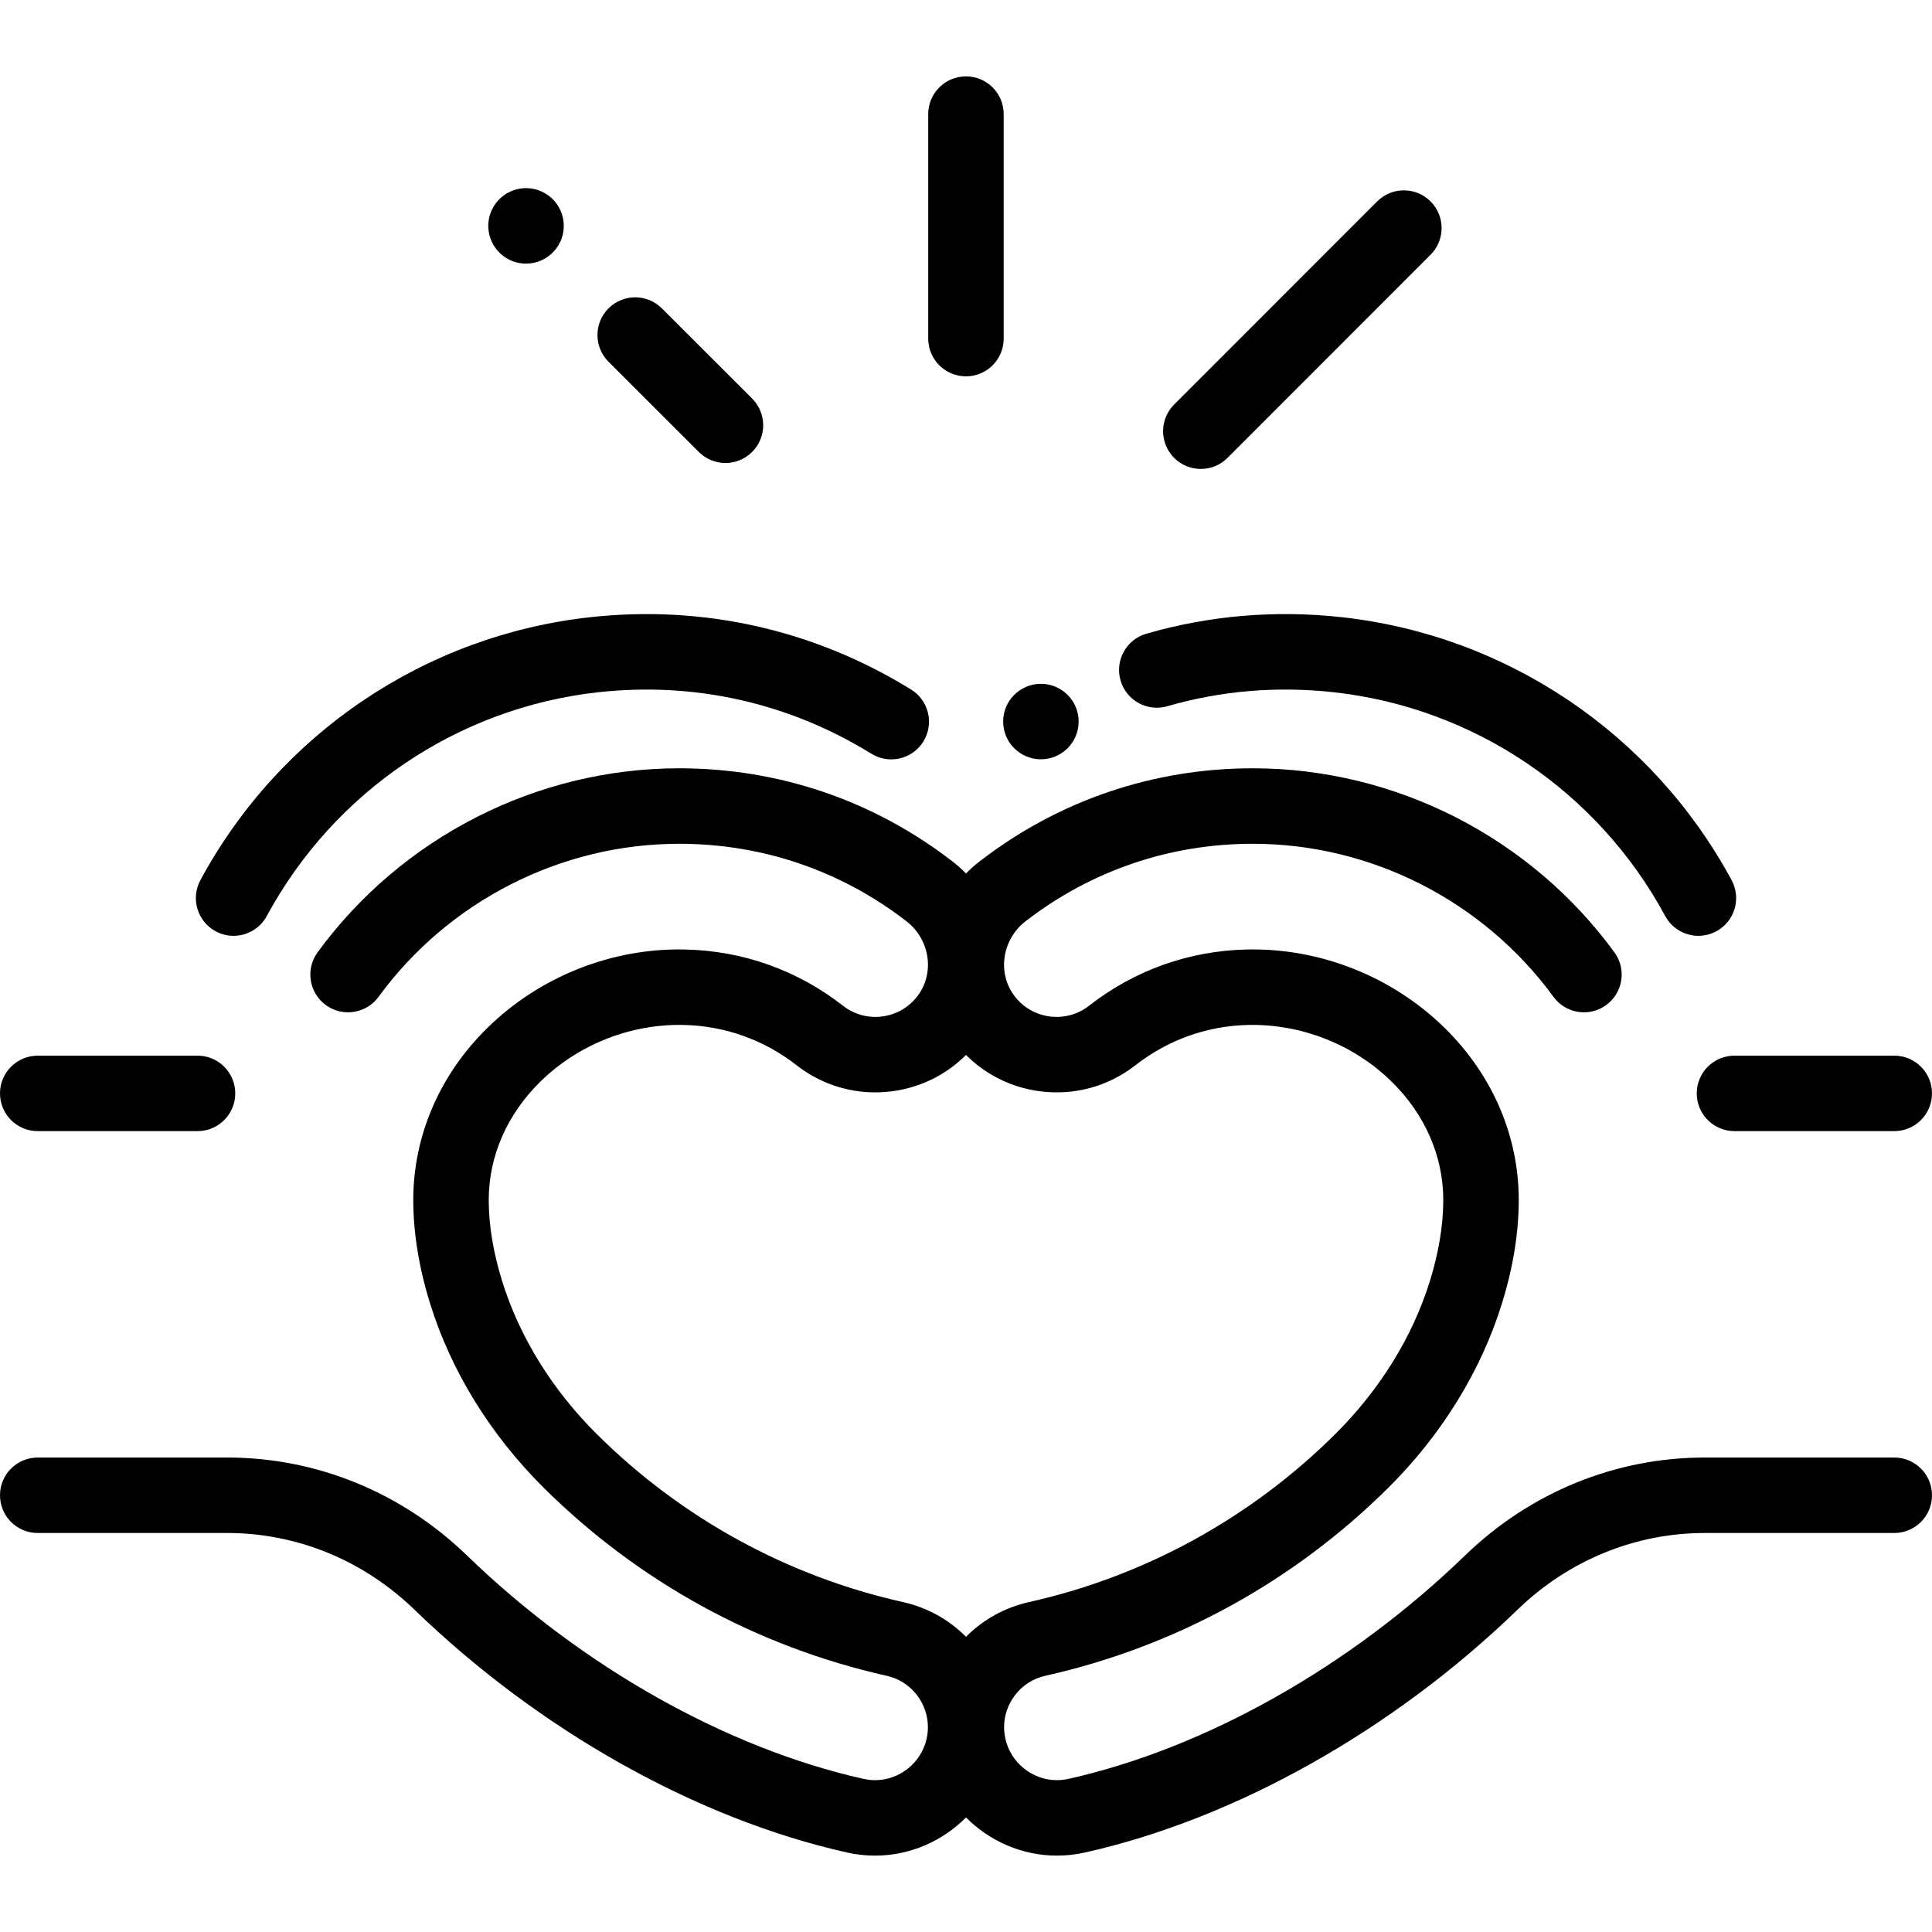 <?xml version="1.0" encoding="iso-8859-1"?>
<!-- Generator: Adobe Illustrator 19.0.0, SVG Export Plug-In . SVG Version: 6.00 Build 0)  -->
<svg version="1.1" id="Capa_1" xmlns="http://www.w3.org/2000/svg" xmlns:xlink="http://www.w3.org/1999/xlink" x="0px" y="0px"
	 viewBox="0 0 512 512" style="enable-background:new 0 0 512 512;" xml:space="preserve">
<g>
	<g>
		<path d="M241.453,182.738c-25.625-15.838-55.026-22.466-85.02-19.176c-43.719,4.8-82.345,30.851-103.327,69.687
			c-2.625,4.858-0.814,10.926,4.045,13.551c1.512,0.816,3.14,1.204,4.745,1.204c3.556,0,6.998-1.901,8.807-5.249
			c17.859-33.057,50.723-55.229,87.913-59.312c25.514-2.803,50.527,2.838,72.322,16.309c4.697,2.899,10.859,1.449,13.764-3.249
			C247.606,191.805,246.151,185.643,241.453,182.738z"/>
	</g>
</g>
<g>
	<g>
		<path d="M52.346,279.76H10c-5.523,0-10,4.478-10,10c0,5.522,4.477,10,10,10h42.346c5.523,0,10-4.478,10-10
			C62.346,284.238,57.869,279.76,52.346,279.76z"/>
	</g>
</g>
<g>
	<g>
		<path d="M458.894,233.249c-20.981-38.836-59.608-64.887-103.327-69.687c-17.623-1.934-35.046-0.459-51.783,4.383
			c-5.305,1.535-8.362,7.081-6.827,12.386c1.535,5.306,7.082,8.359,12.385,6.827c14.213-4.112,29.031-5.363,44.042-3.715
			c37.189,4.082,70.054,26.255,87.913,59.312c1.809,3.349,5.251,5.249,8.807,5.249c1.605,0,3.233-0.388,4.745-1.204
			C459.708,244.175,461.519,238.108,458.894,233.249z"/>
	</g>
</g>
<g>
	<g>
		<path d="M502,279.76h-42.346c-5.523,0-10,4.477-10,10c0,5.522,4.477,10,10,10H502c5.523,0,10-4.478,10-10
			C512,284.238,507.523,279.76,502,279.76z"/>
	</g>
</g>
<g>
	<g>
		<path d="M502,386.26h-50.239c-23.659,0-46.214,9.219-63.512,25.959c-30.478,29.496-68.78,51.073-105.083,59.198
			c-1.019,0.228-2.055,0.343-3.082,0.343c-6.484,0-12.22-4.604-13.64-10.947c-0.817-3.649-0.164-7.398,1.839-10.557
			s5.116-5.347,8.766-6.163c34.378-7.694,65.806-24.93,90.884-49.842c14.143-14.049,24.555-30.944,30.111-48.859
			c2.945-9.495,4.438-18.709,4.438-27.388c0-17.021-7.009-33.248-19.737-45.693c-13.888-13.58-32.993-21.13-52.357-20.685
			c-15.286,0.342-29.73,5.493-41.773,14.896c-2.985,2.33-6.699,3.341-10.452,2.844c-3.754-0.496-7.077-2.439-9.358-5.471
			c-4.578-6.085-3.245-14.944,2.972-19.749c17.382-13.437,38.215-20.539,60.246-20.539c31.322,0,61.103,15.165,79.663,40.565
			c3.258,4.46,9.514,5.432,13.974,2.175c4.459-3.258,5.433-9.515,2.174-13.974c-22.312-30.536-58.129-48.767-95.812-48.767
			c-26.498,0-51.561,8.546-72.477,24.715c-1.272,0.983-2.45,2.043-3.546,3.161c-1.096-1.118-2.275-2.178-3.546-3.161
			c-20.917-16.169-45.979-24.715-72.477-24.715c-37.682,0-73.5,18.23-95.812,48.767c-3.258,4.459-2.285,10.716,2.174,13.974
			c4.46,3.257,10.716,2.283,13.974-2.175c18.56-25.4,48.341-40.565,79.663-40.565c22.031,0,42.863,7.103,60.246,20.539
			c6.216,4.805,7.549,13.664,2.971,19.749c-2.281,3.031-5.604,4.975-9.358,5.471c-3.754,0.5-7.467-0.513-10.452-2.844
			c-12.042-9.403-26.487-14.555-41.772-14.896c-19.372-0.45-38.47,7.104-52.357,20.685c-12.728,12.445-19.737,28.673-19.737,45.693
			c0,8.679,1.493,17.893,4.438,27.387c5.557,17.916,15.969,34.812,30.111,48.86c25.078,24.912,56.505,42.147,90.884,49.842
			c3.649,0.816,6.762,3.005,8.765,6.163c2.003,3.158,2.656,6.907,1.839,10.556c-1.419,6.344-7.156,10.948-13.64,10.948
			c-1.027,0-2.063-0.115-3.08-0.343c-36.306-8.125-74.608-29.702-105.086-59.198c-17.297-16.74-39.853-25.959-63.512-25.959H10
			c-5.523,0-10,4.478-10,10c0,5.522,4.477,10,10,10h50.239c18.44,0,36.056,7.22,49.603,20.33
			c33.049,31.985,74.829,55.438,114.628,64.345c2.449,0.548,4.954,0.825,7.446,0.825c9.236,0,17.842-3.84,24.084-10.114
			c6.241,6.274,14.848,10.114,24.084,10.114c2.492,0,4.997-0.277,7.448-0.825c39.797-8.907,81.577-32.359,114.626-64.345
			c13.547-13.11,31.164-20.33,49.604-20.33H502c5.523,0,10-4.478,10-10C512,390.738,507.523,386.26,502,386.26z M255.998,433.775
			c-4.523-4.567-10.256-7.762-16.679-9.2c-30.694-6.869-58.757-22.262-81.157-44.514c-11.831-11.753-20.512-25.79-25.104-40.596
			c-2.349-7.573-3.541-14.794-3.541-21.462c0-11.594,4.873-22.742,13.719-31.394c10.064-9.841,23.889-15.292,37.927-14.99
			c10.947,0.245,21.29,3.934,29.912,10.666c7.25,5.66,16.263,8.111,25.383,6.908c7.501-0.992,14.288-4.364,19.541-9.622
			c5.253,5.259,12.041,8.63,19.542,9.622c9.12,1.201,18.133-1.248,25.383-6.908c8.622-6.732,18.965-10.421,29.912-10.666
			c14.043-0.269,27.863,5.149,37.927,14.99c8.847,8.651,13.719,19.8,13.719,31.394c0,6.668-1.191,13.889-3.541,21.463
			c-4.591,14.805-13.272,28.842-25.104,40.595c-22.4,22.252-50.463,37.645-81.157,44.514
			C266.256,426.013,260.523,429.208,255.998,433.775z"/>
	</g>
</g>
<g>
	<g>
		<path d="M255.987,20.24c-5.523,0-10,4.478-10,10v59.493c0,5.523,4.477,10,10,10s10-4.478,10-10V30.24
			C265.987,24.718,261.51,20.24,255.987,20.24z"/>
	</g>
</g>
<g>
	<g>
		<path d="M199.324,105.621l-23.925-23.905c-3.907-3.902-10.239-3.9-14.142,0.006c-3.904,3.907-3.901,10.238,0.005,14.143
			l23.925,23.905c1.953,1.95,4.51,2.926,7.068,2.926c2.561,0,5.121-0.978,7.074-2.932
			C203.233,115.857,203.23,109.526,199.324,105.621z"/>
	</g>
</g>
<g>
	<g>
		<path d="M146.132,52.457c-4.087-3.717-10.416-3.409-14.131,0.678c-3.715,4.086-3.414,10.411,0.673,14.126
			c1.917,1.742,4.324,2.6,6.724,2.6c2.719,0,5.429-1.103,7.402-3.273l0.01-0.011C150.525,62.491,150.219,56.172,146.132,52.457z"/>
	</g>
</g>
<g>
	<g>
		<path d="M379.11,53.371c-3.905-3.904-10.238-3.904-14.142,0.003l-53.807,53.827c-3.905,3.905-3.903,10.237,0.002,14.142
			c1.953,1.953,4.511,2.928,7.07,2.928c2.56,0,5.12-0.977,7.072-2.931l53.807-53.827C383.017,63.608,383.015,57.276,379.11,53.371z"
			/>
	</g>
</g>
<g>
	<g>
		<circle cx="275.85" cy="191.22" r="10"/>
	</g>
</g>
<g>
</g>
<g>
</g>
<g>
</g>
<g>
</g>
<g>
</g>
<g>
</g>
<g>
</g>
<g>
</g>
<g>
</g>
<g>
</g>
<g>
</g>
<g>
</g>
<g>
</g>
<g>
</g>
<g>
</g>
</svg>
